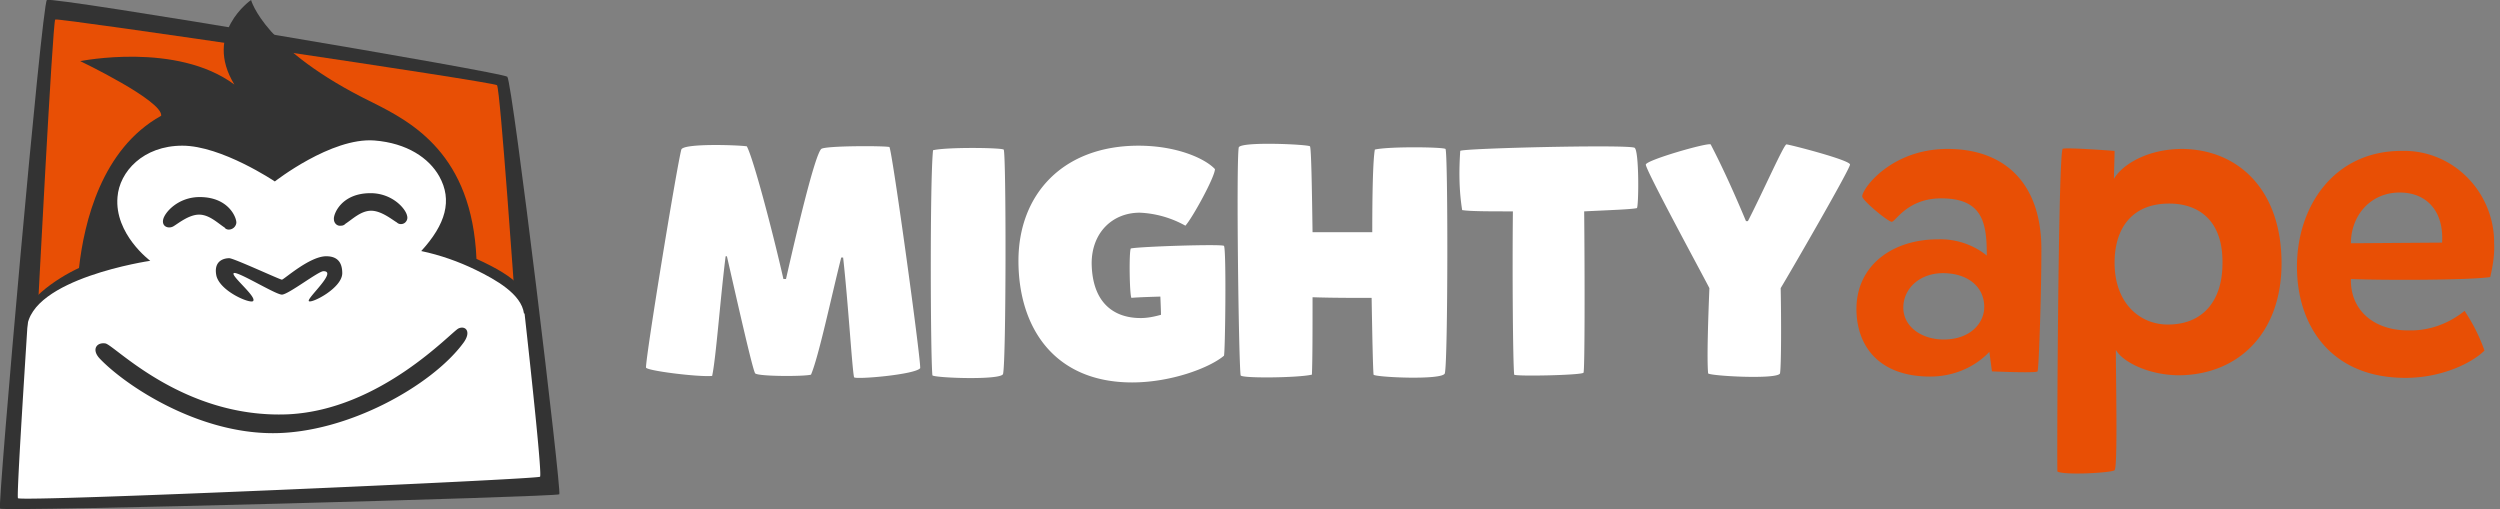 <svg xmlns="http://www.w3.org/2000/svg" width="216" height="44" fill="none" viewBox="0 0 216 44"><rect x="0" y="0" width="216" height="44" fill="#808080" stroke="none"/><g clip-path="url(#mightyape-logo-djeA9QLb_svg__a)"><path fill="#fff" d="M67.91 24.107c.942-4.158 2.496-10.733 3.05-11.239.334-.28 5.327-.28 5.882-.168.222.168 2.718 18.263 2.663 19.106-.389.562-5.66 1.011-5.715.786-.166-.73-.5-6.35-.943-10.34h-.166c-.888 3.54-1.942 8.542-2.608 10.116-.5.168-4.605.168-4.827-.113-.222-.28-1.72-6.968-2.441-10.115h-.11c-.445 3.484-.833 8.823-1.166 10.34-1.165.112-5.715-.45-5.715-.73 0-1.124 2.663-17.364 3.052-18.825.166-.562 4.938-.394 5.659-.282.555 1.012 2.22 7.306 3.162 11.464zM86.718 12.925c.221.168.221 18.319-.056 19.387-.166.562-6.047.337-6.103.112-.166-1.686-.222-16.858.056-19.443 1.165-.281 5.88-.225 6.103-.056M98.535 27.48c.61 0 1.165-.113 1.775-.282 0-.337-.055-1.573-.055-1.573s-2.053.056-2.497.112c-.166-.224-.222-3.99-.055-4.27.832-.169 7.823-.394 8.044-.225.222.168.111 9.44 0 9.497-1.276 1.067-4.604 2.304-7.933 2.304-6.713 0-9.82-4.72-9.82-10.509 0-5.732 3.828-9.946 10.374-9.946 3.329 0 5.771 1.124 6.603 2.023 0 .674-1.942 4.214-2.552 4.889a8.86 8.86 0 0 0-3.94-1.124c-2.385 0-4.16 1.742-4.16 4.383.055 3.54 2.052 4.72 4.216 4.72M118.675 32.368c-.056-.618-.111-3.371-.167-6.63-1.664 0-3.495 0-5.104-.057 0 2.81 0 5.395-.055 6.687-1.165.281-6.159.337-6.159.056-.166-1.123-.388-18.15-.166-19.667.055-.562 6.047-.281 6.158-.113s.167 3.54.222 7.418h5.16c0-3.26.055-6.182.222-7.137 1.165-.28 5.881-.225 6.103-.056.222.168.222 18.32-.056 19.387-.166.618-6.103.337-6.158.112M126.165 13.037c.166-.225 14.147-.562 15.035-.28.444.055.388 5.225.222 5.225-.499.113-2.33.169-4.549.281.055 5.676.055 13.712-.056 13.936s-5.936.337-5.992.169c-.111-1.124-.166-8.766-.111-14.105-2.053 0-3.717 0-4.383-.112-.277-1.742-.277-3.428-.166-5.114M153.85 24.894c.055 2.697.055 6.687-.056 7.361-.166.562-6.158.225-6.213 0-.111-1.236 0-4.608.111-7.361-.722-1.405-5.549-10.284-5.493-10.677.055-.393 5.326-1.91 5.604-1.742 1.109 2.135 2.108 4.383 3.051 6.63h.166c1.276-2.472 3.107-6.63 3.329-6.63s5.493 1.349 5.493 1.742-5.271 9.497-5.992 10.677"/><path fill="#E84F05" d="M168.275 12.868c4.938 0 8.1 2.979 8.1 8.654 0 3.99-.222 10.396-.332 10.565s-3.94 0-3.94 0l-.222-1.686c-1.331 1.405-3.217 2.135-5.104 2.135-4.494 0-6.38-2.697-6.38-5.844 0-3.709 3.051-6.013 7.046-6.013 1.498-.056 3.051.45 4.217 1.405 0-2.81-.333-4.945-3.94-4.945-2.94 0-3.939 2.023-4.272 2.023-.332 0-2.552-1.854-2.552-2.192 0-.674 2.497-4.102 7.379-4.102m-.333 16.465c2.275 0 3.496-1.405 3.496-2.81 0-1.798-1.498-2.922-3.551-2.922s-3.44 1.349-3.44 2.979 1.554 2.753 3.495 2.753M197.125 22.759c0 6.012-3.717 9.609-8.821 9.665-2.608 0-4.882-1.124-5.493-2.191 0 2.584.167 10.17-.111 10.395-.277.225-4.327.45-4.937.113-.056-.056.055-26.973.444-27.873.055-.168 4.493.17 4.493.17 0 .505-.055 1.91-.055 2.415.555-1.011 2.608-2.585 5.936-2.585 4.716.057 8.544 3.428 8.544 9.89m-9.709-5.17c-3.162 0-4.716 2.079-4.716 5.114 0 3.483 2.164 5.338 4.605 5.338 3.052 0 4.716-2.08 4.716-5.282.056-3.653-1.997-5.17-4.605-5.17M208.055 28.546c1.776.057 3.496-.561 4.883-1.685a15.2 15.2 0 0 1 1.72 3.427c-.999 1.012-3.607 2.36-6.824 2.36-6.436 0-9.377-4.495-9.377-9.609 0-5.17 3.163-10.002 9.044-10.002 4.272-.113 7.822 3.315 7.989 7.642v.337c.055.956-.111 1.967-.333 2.923-1.886.28-9.487.28-12.039.168-.056 2.754 2.052 4.44 4.937 4.44m2.941-7.586c.166-2.585-1.221-4.327-3.662-4.327-2.552 0-4.216 2.023-4.216 4.383z"/><path fill="#333" d="M4.05 0c.388-.337 39.336 6.237 39.78 6.63.444.394 4.716 35.853 4.494 36.077C48.102 42.932.222 44.225 0 43.944S3.606.394 4.05 0"/><path fill="#E84F05" d="M42.942 7.361c-.277-.281-37.949-5.844-38.17-5.676-.223.169-1.554 26.018-1.554 26.018l41.277-1.686S43.22 7.698 42.942 7.361"/><path fill="#fff" d="M1.553 43.045c.278.337 44.829-1.63 45.106-1.855.167-.168-.61-7.586-1.442-15.06a14.53 14.53 0 0 0-7.767-4.664c2.108-2.023 2.33-4.664 1.054-6.519-1.22-1.854-3.107-3.09-5.271-3.427-5.215-.843-9.432 3.371-9.432 3.371s-3.939-2.978-7.379-2.978-4.937.674-6.269 3.203c-2.33 4.383 1.387 6.912 1.387 6.912s-6.713 1.124-9.099 5.057c-.5 7.811-.998 15.791-.888 15.96"/><path fill="#333" d="M9.099 29.671c.777.113 6.713 6.519 15.812 6.125 7.99-.393 14.092-7.136 14.702-7.417s1.166.28.389 1.292c-2.719 3.653-9.987 7.755-16.423 7.755-6.546 0-12.705-4.102-14.924-6.406-.777-.787-.333-1.461.444-1.349M14.092 18.993c.111-.618 1.276-1.967 3.162-1.967 2.553 0 3.218 1.855 3.163 2.248a.66.66 0 0 1-.666.562c-.11 0-.277-.056-.333-.168-.61-.394-1.331-1.124-2.219-1.124s-1.83.786-2.22 1.011c-.387.225-.998.056-.887-.562"/><path fill="#333" d="M45.994 27.086c-.389-1.911-1.11-3.035-4.827-4.72-.389-9.048-5.548-11.801-9.044-13.544C22.803 4.271 21.693 0 21.693 0s-4.161 2.866-1.443 7.305C15.257 3.596 6.935 5.282 6.935 5.282s7.157 3.428 6.99 4.72c-5.16 2.866-6.657 9.216-7.1 13.15-1.943.9-4.994 2.922-5.216 5.226h.721c.278-4.327 10.652-5.844 10.652-5.844s-3.106-2.304-2.83-5.507c.167-2.192 2.22-4.44 5.605-4.44 3.384 0 7.989 3.091 7.989 3.091s4.882-3.821 8.6-3.54c2.829.225 4.715 1.517 5.603 3.09 1.165 2.08.555 4.159-1.554 6.463 1.61.337 3.218.899 4.716 1.63 1.72.842 3.94 2.079 4.161 3.765z"/><path fill="#333" d="M21.86 26.018c.388-.337-1.942-2.192-1.665-2.416.278-.225 3.606 1.854 4.161 1.854s3.218-2.08 3.606-2.023c1.221 0-1.497 2.36-1.276 2.585s2.885-1.124 2.885-2.416c0-1.124-.61-1.461-1.387-1.461-1.442 0-3.661 2.023-3.828 2.023s-4.16-1.855-4.55-1.855c-.388 0-1.386.169-1.109 1.517.333 1.35 2.885 2.417 3.163 2.192M35.175 18.656c-.11-.618-1.276-1.966-3.162-1.966-2.552 0-3.218 1.854-3.163 2.247 0 .337.278.618.61.562a.5.5 0 0 0 .389-.168c.61-.394 1.331-1.124 2.22-1.124.887 0 1.83.786 2.218 1.011.222.225.61.169.777-.056a.54.54 0 0 0 .111-.506"/></g><defs><clipPath id="mightyape-logo-djeA9QLb_svg__a"><path fill="#fff" d="M0 0h215.49v44.001H0z"/></clipPath></defs></svg>